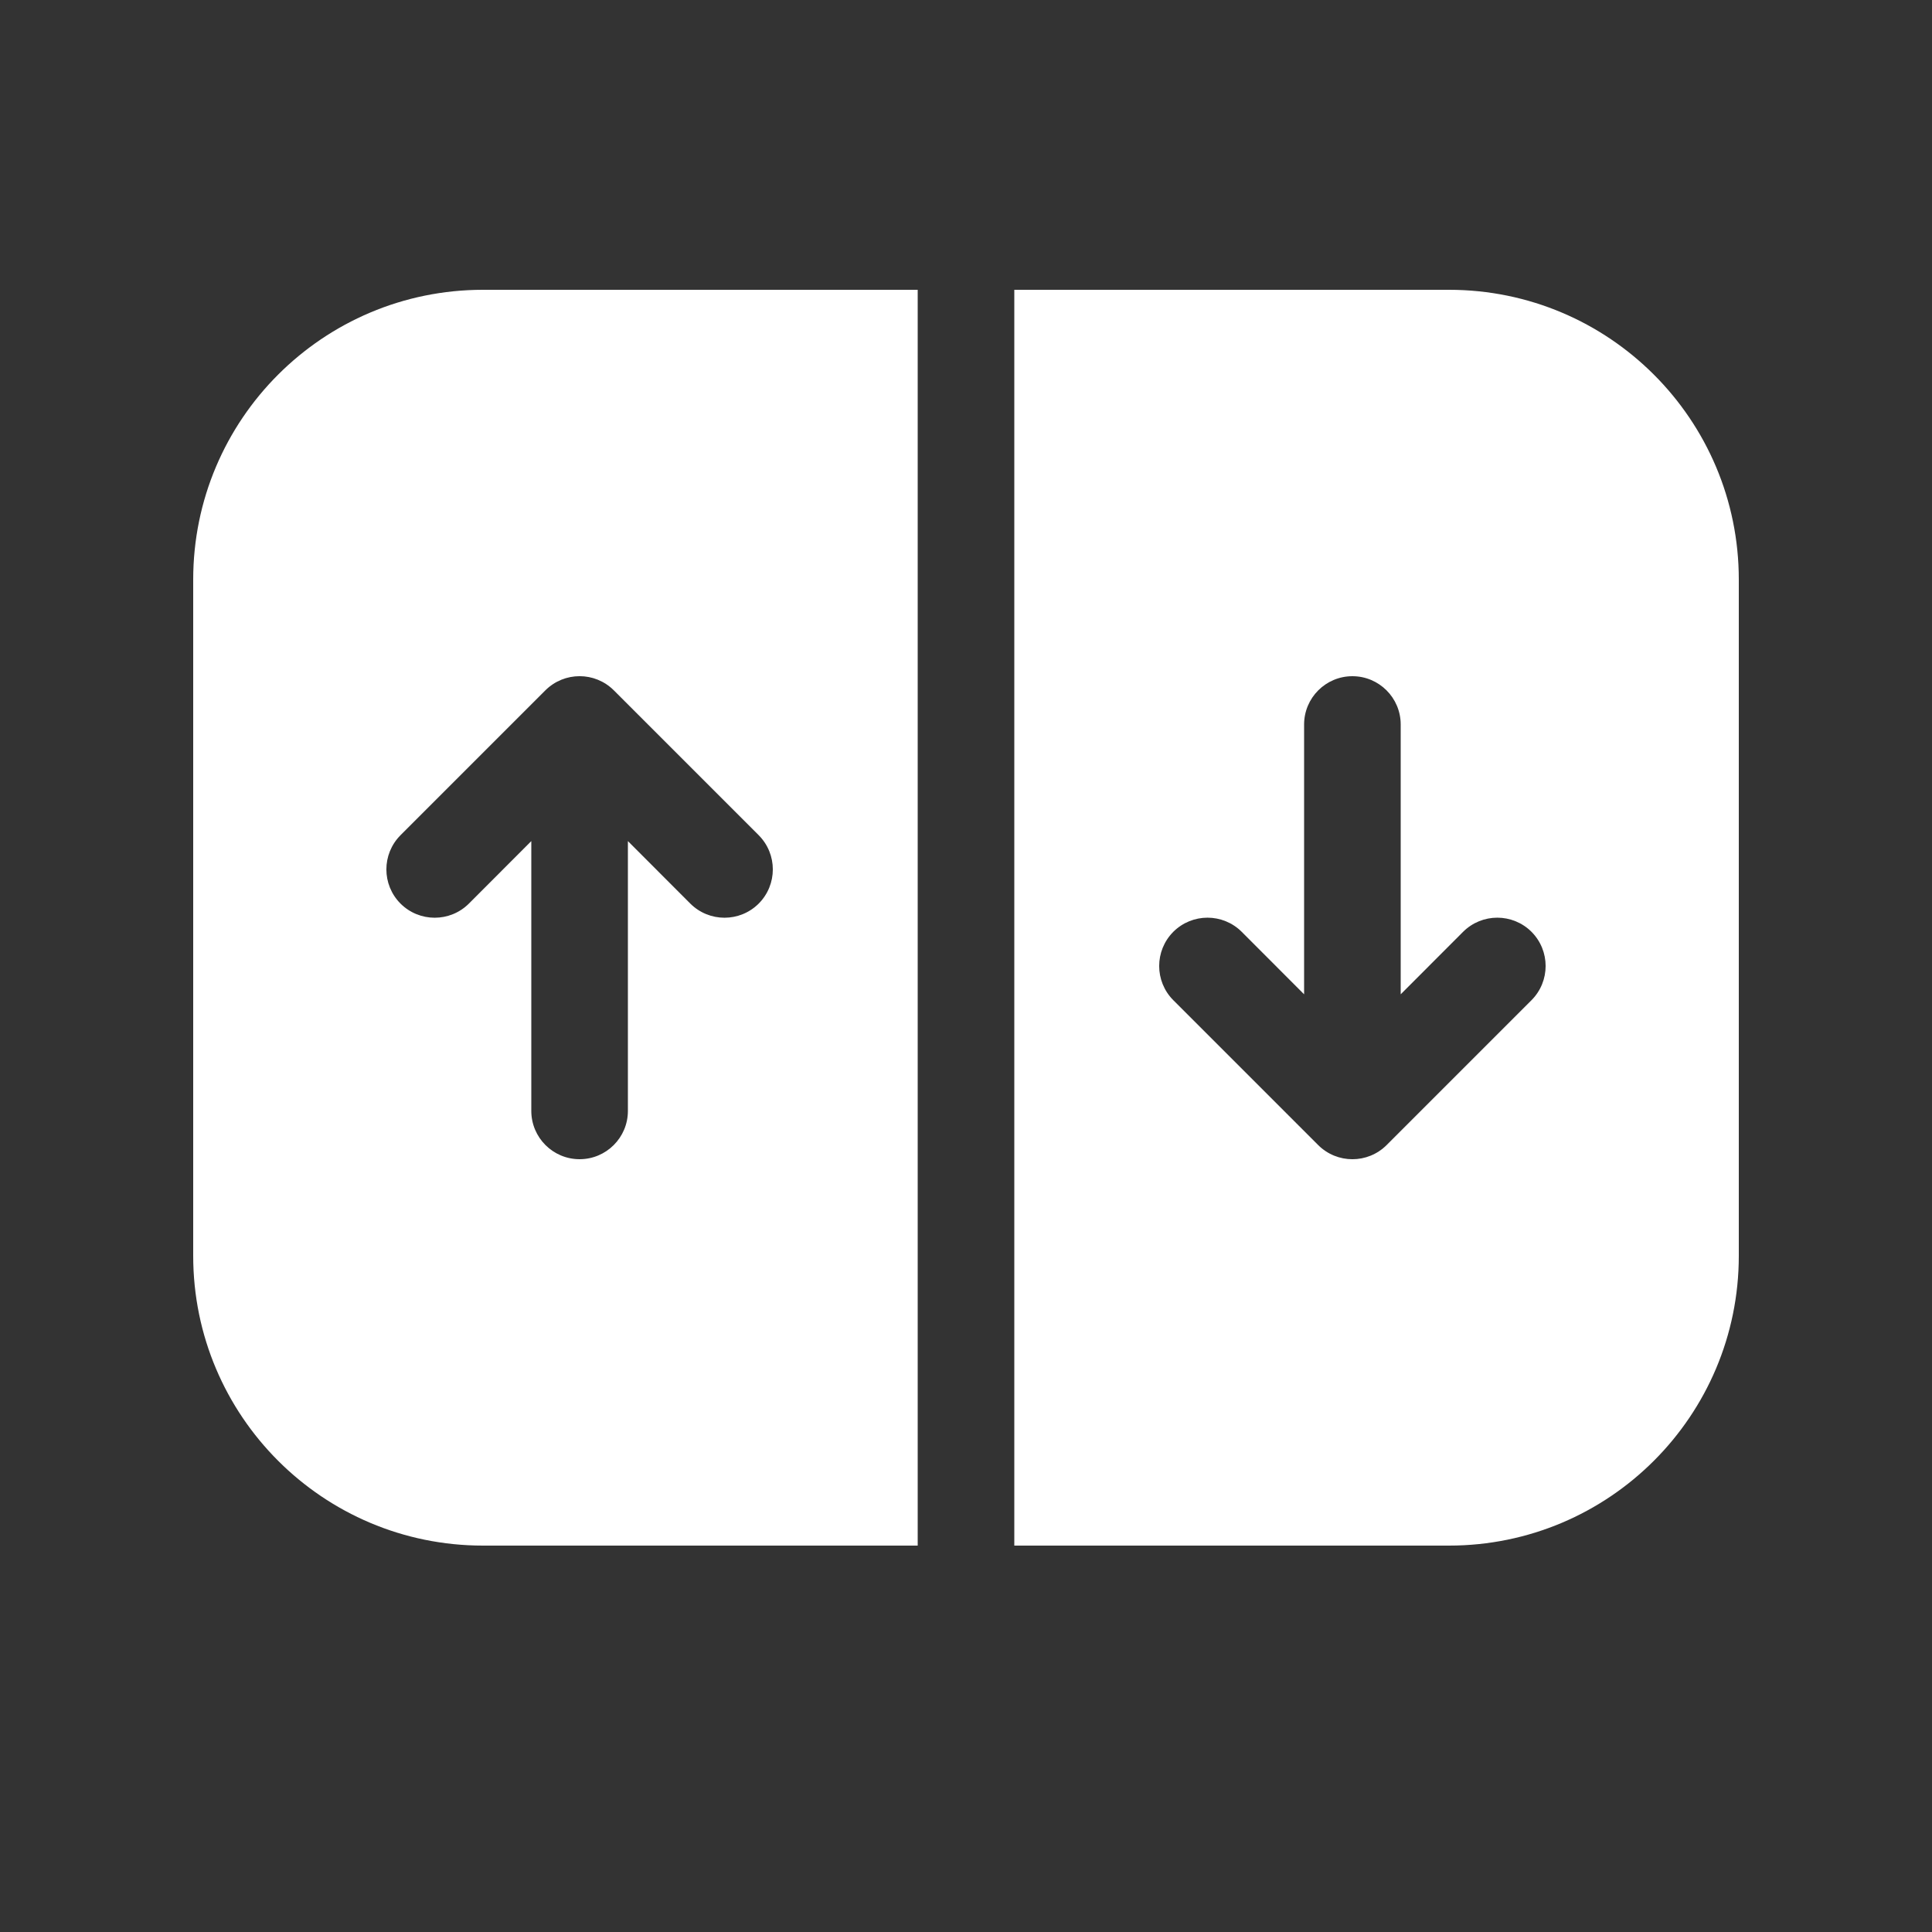 <svg width="20" height="20" viewBox="0 0 20 20" fill="none" xmlns="http://www.w3.org/2000/svg">
<rect x="0" y="0" width="20" height="20" fill="#333333" stroke="none"/>
<path d="M9.5 3H5C3.343 3 2 4.343 2 6V13C2 14.657 3.343 16 5 16H9.5V3ZM5.646 7.146C5.842 6.951 6.158 6.951 6.354 7.146L7.854 8.646C8.049 8.842 8.049 9.158 7.854 9.354C7.658 9.549 7.342 9.549 7.146 9.354L6.5 8.707V11.5C6.5 11.776 6.276 12 6 12C5.724 12 5.5 11.776 5.5 11.5V8.707L4.854 9.354C4.658 9.549 4.342 9.549 4.146 9.354C3.951 9.158 3.951 8.842 4.146 8.646L5.646 7.146ZM10.5 16H15C16.657 16 18 14.657 18 13V6C18 4.343 16.657 3 15 3H10.5V16ZM14.354 11.854C14.158 12.049 13.842 12.049 13.646 11.854L12.146 10.354C11.951 10.158 11.951 9.842 12.146 9.646C12.342 9.451 12.658 9.451 12.854 9.646L13.5 10.293V7.5C13.5 7.224 13.724 7 14 7C14.276 7 14.5 7.224 14.5 7.5V10.293L15.146 9.646C15.342 9.451 15.658 9.451 15.854 9.646C16.049 9.842 16.049 10.158 15.854 10.354L14.354 11.854Z" fill="#ffffff"/>
</svg>
